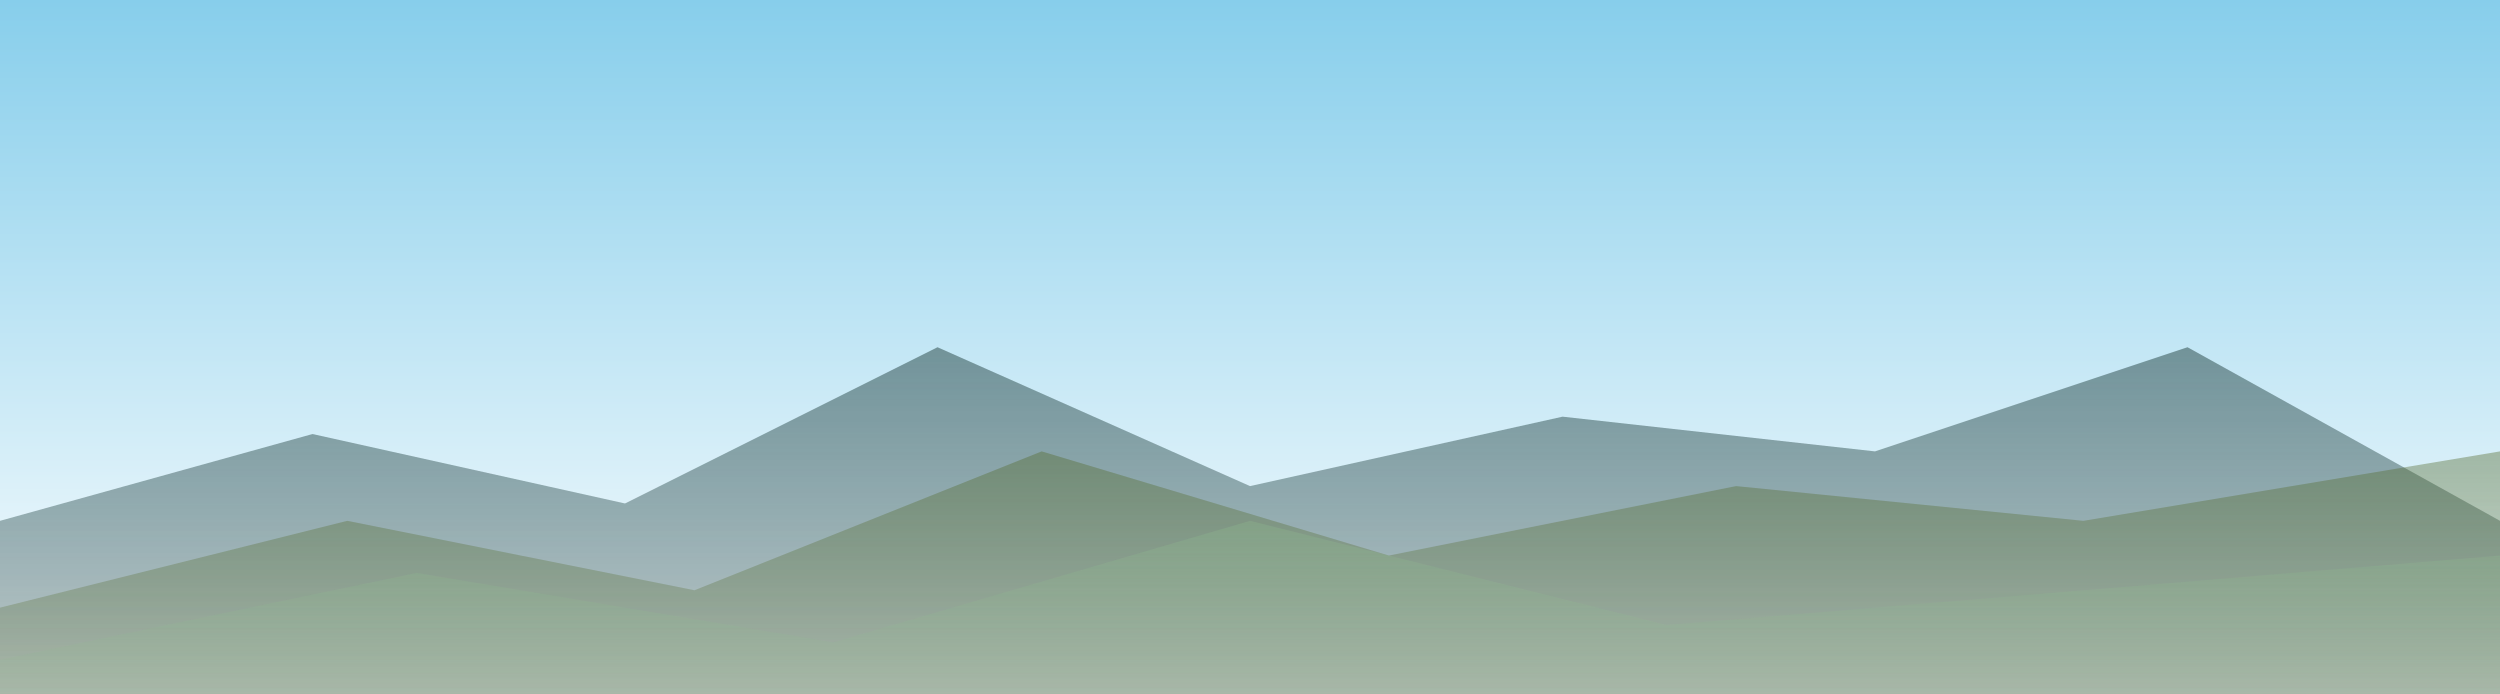 <?xml version="1.0" encoding="UTF-8"?>
<svg width="1440" height="400" viewBox="0 0 1440 400" fill="none" xmlns="http://www.w3.org/2000/svg">
  <rect x="0" y="0" width="1440" height="400" fill="#808080" stroke="none"/>
  <!-- Sky Gradient -->
  <defs>
    <linearGradient id="skyGradient" x1="0" y1="0" x2="0" y2="400" gradientUnits="userSpaceOnUse">
      <stop offset="0%" stop-color="#87ceeb" />
      <stop offset="100%" stop-color="#ffffff" />
    </linearGradient>

    <linearGradient id="mountain1" x1="0" y1="0" x2="0" y2="400" gradientUnits="userSpaceOnUse">
      <stop offset="0%" stop-color="#2f4f4f" stop-opacity="0.8"/>
      <stop offset="100%" stop-color="#2f4f4f" stop-opacity="0.3"/>
    </linearGradient>

    <linearGradient id="mountain2" x1="0" y1="0" x2="0" y2="400" gradientUnits="userSpaceOnUse">
      <stop offset="0%" stop-color="#556b2f" stop-opacity="0.8"/>
      <stop offset="100%" stop-color="#556b2f" stop-opacity="0.2"/>
    </linearGradient>

    <linearGradient id="mountain3" x1="0" y1="0" x2="0" y2="400" gradientUnits="userSpaceOnUse">
      <stop offset="0%" stop-color="#8fbc8f" stop-opacity="0.9"/>
      <stop offset="100%" stop-color="#8fbc8f" stop-opacity="0.1"/>
    </linearGradient>
  </defs>

  <!-- Sky -->
  <rect width="1440" height="400" fill="url(#skyGradient)" />

  <!-- Background Mountains -->
  <path d="M0 300L180 250L360 290L540 200L720 280L900 240L1080 260L1260 200L1440 300V400H0V300Z" fill="url(#mountain1)" />

  <!-- Middle Mountains -->
  <path d="M0 350L200 300L400 340L600 260L800 320L1000 280L1200 300L1440 260V400H0V350Z" fill="url(#mountain2)" />

  <!-- Foreground Mountains -->
  <path d="M0 380L240 330L480 370L720 300L960 360L1200 340L1440 320V400H0V380Z" fill="url(#mountain3)" />
</svg>
